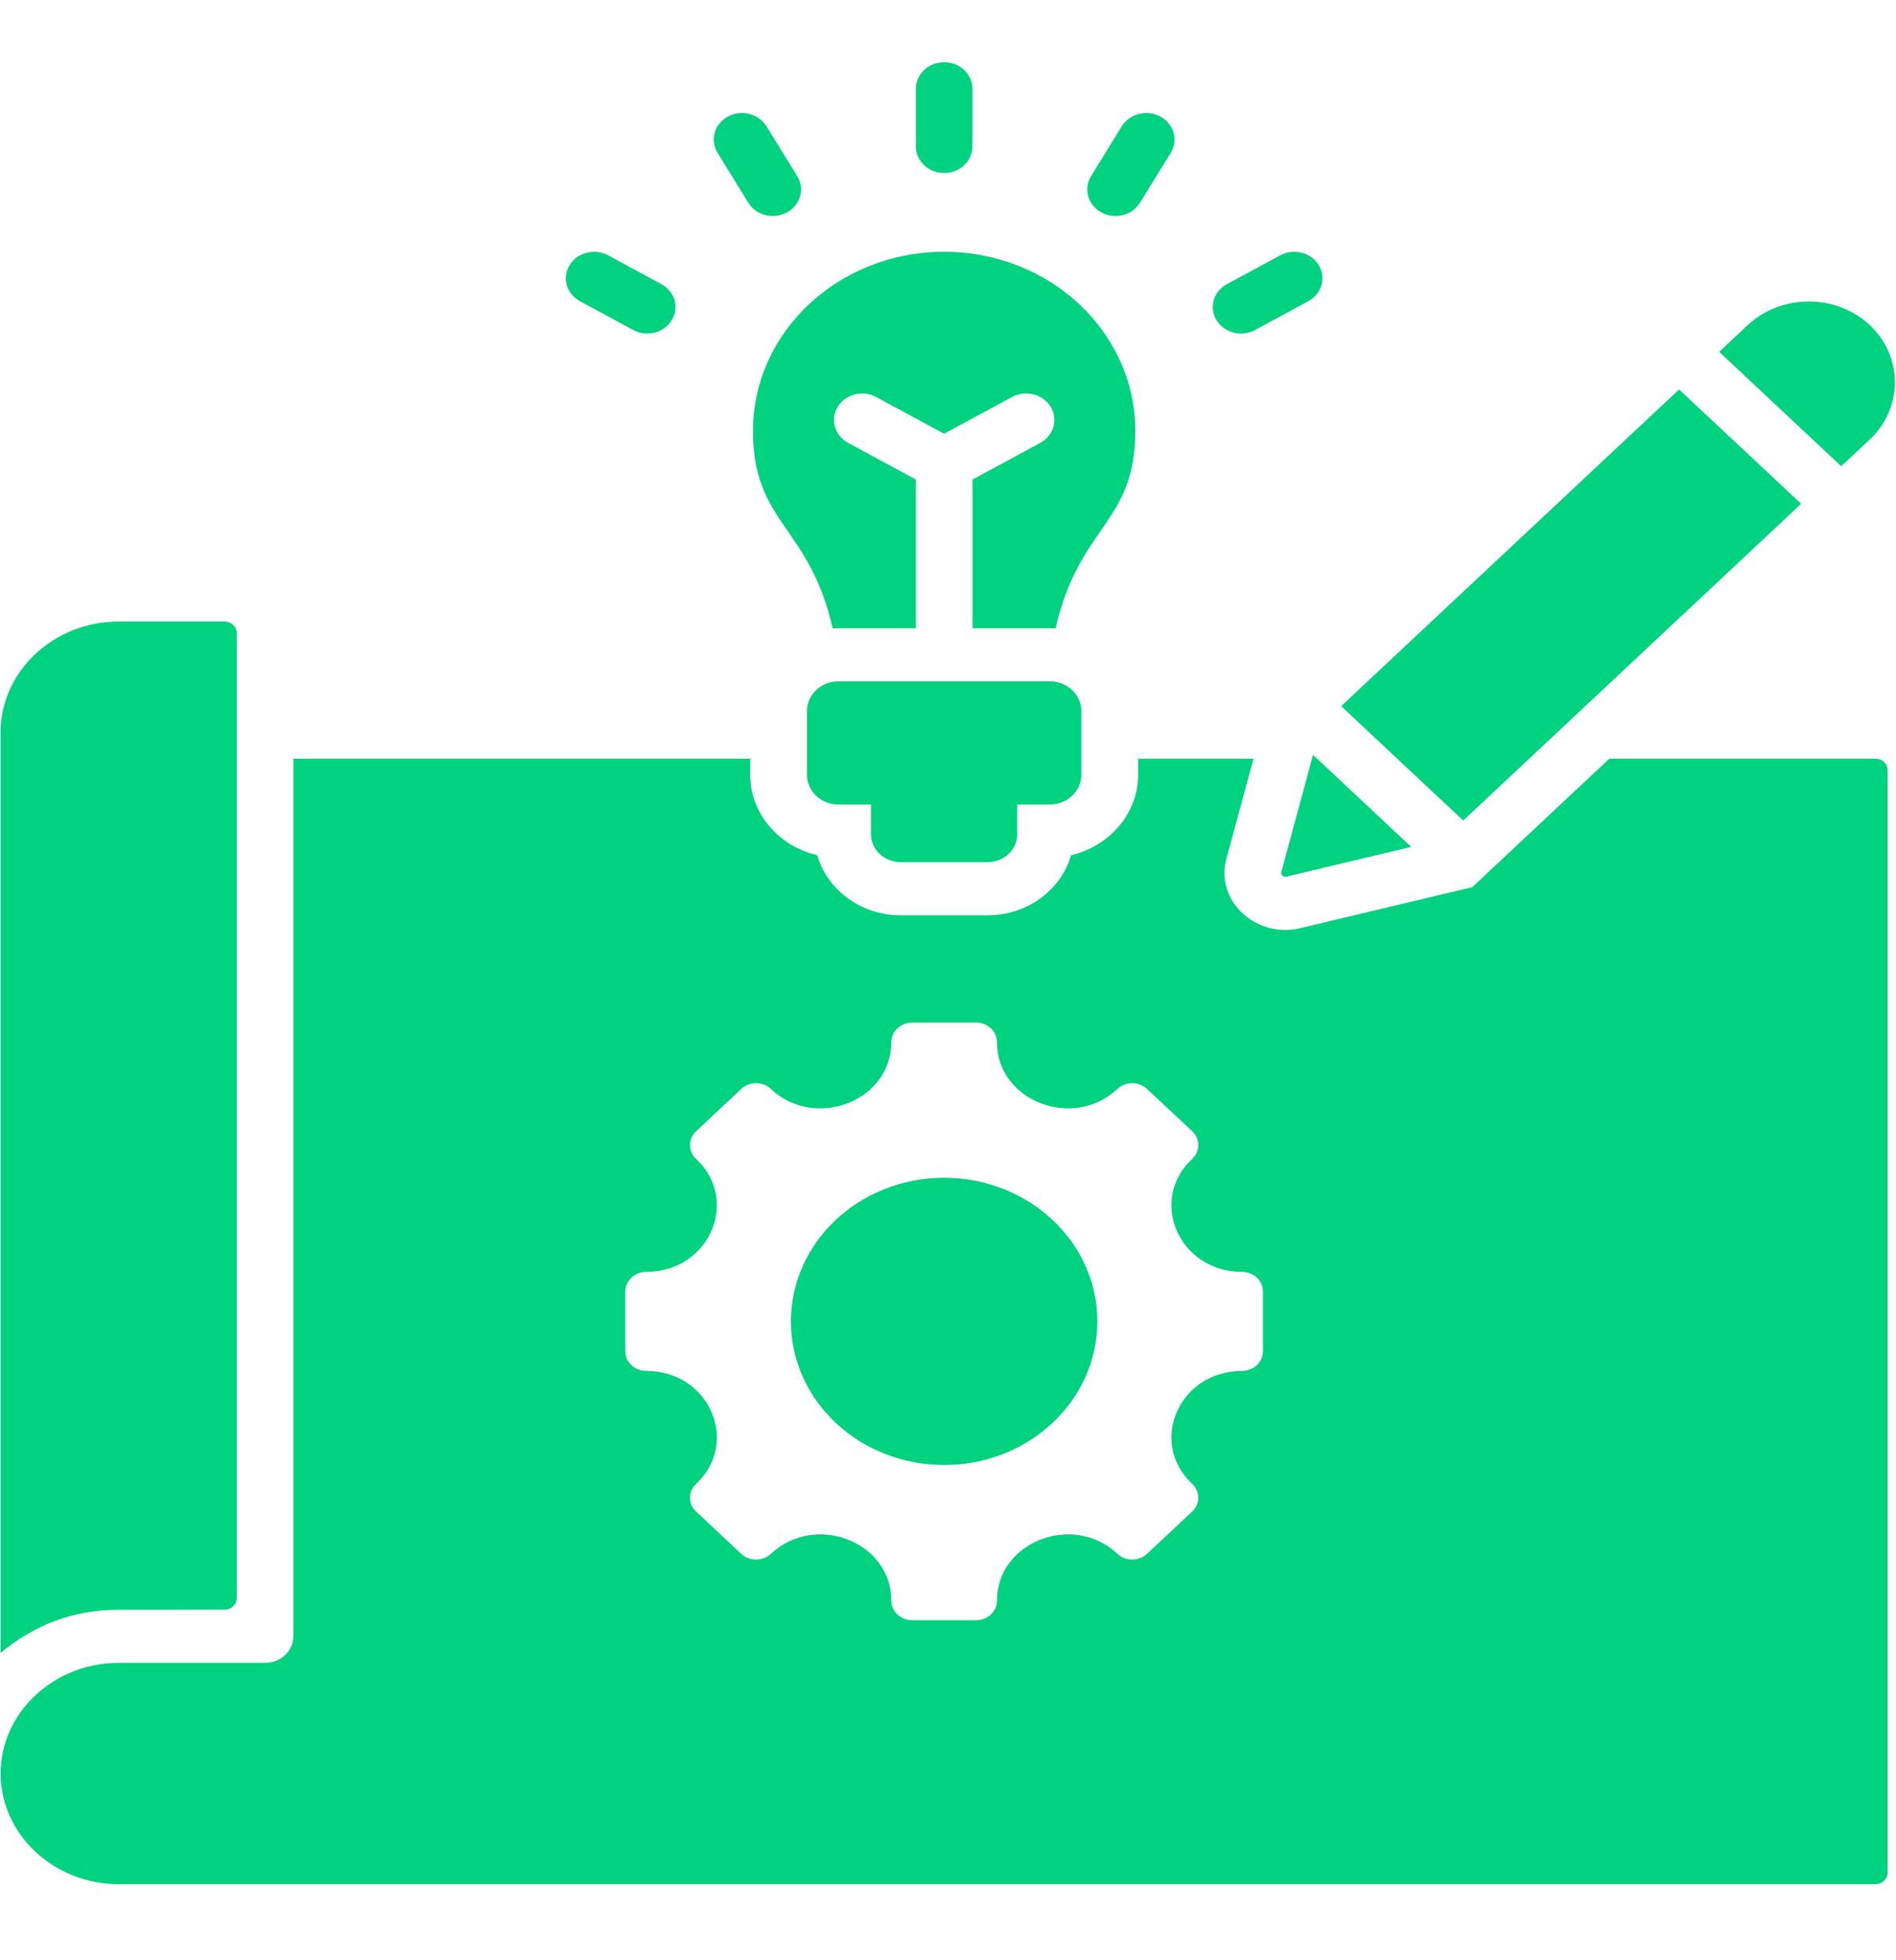<svg width="30" height="31" viewBox="0 0 30 31" fill="none" xmlns="http://www.w3.org/2000/svg">
<g clip-path="url(#clip0_31_886)">
<g clip-path="url(#clip1_31_886)">
<g clip-path="url(#clip2_31_886)">
<path fill-rule="evenodd" clip-rule="evenodd" d="M14.939 3.982C16.61 3.982 17.964 5.251 17.964 6.816C17.964 8.28 17.07 8.309 16.703 9.938C16.672 9.936 16.642 9.935 16.61 9.935H15.388V7.584L16.46 7.004C16.674 6.888 16.747 6.632 16.623 6.431C16.499 6.231 16.226 6.163 16.012 6.279L14.938 6.859L13.864 6.279C13.65 6.163 13.378 6.233 13.255 6.433C13.132 6.633 13.206 6.889 13.419 7.004L14.491 7.583V9.935H13.268C13.236 9.935 13.206 9.936 13.175 9.938C12.808 8.309 11.914 8.28 11.914 6.816C11.914 5.251 13.268 3.982 14.939 3.982ZM20.274 13.791L20.776 11.938L22.329 13.393L20.352 13.864C20.305 13.875 20.262 13.835 20.274 13.791ZM28.499 7.967L26.568 6.159L21.221 11.167L23.152 12.976C21.63 14.402 25.913 10.39 28.499 7.967ZM29.133 7.373L27.202 5.564L27.654 5.141C28.185 4.644 29.053 4.644 29.585 5.141C30.115 5.639 30.115 6.453 29.585 6.95C29.448 7.078 29.297 7.219 29.133 7.373ZM13.268 10.775H16.61C16.885 10.775 17.11 10.986 17.11 11.243V12.254C17.11 12.512 16.885 12.723 16.61 12.723H16.096V13.193C16.096 13.436 15.884 13.635 15.625 13.635H14.253C13.994 13.635 13.781 13.436 13.781 13.193V12.723H13.268C12.992 12.723 12.768 12.512 12.768 12.254V11.243C12.768 10.986 12.992 10.775 13.268 10.775ZM29.676 11.998H25.464L23.295 14.03L20.573 14.678C19.869 14.845 19.226 14.243 19.404 13.584L19.834 11.998H18.008V12.254C18.008 12.867 17.555 13.383 16.947 13.525C16.79 14.072 16.257 14.475 15.625 14.475H14.253C13.621 14.475 13.088 14.072 12.931 13.525C12.323 13.383 11.87 12.867 11.87 12.254V11.998H4.642V25.877C4.642 26.109 4.441 26.297 4.194 26.297H1.877C0.851 26.297 0.01 27.085 0.01 28.046C0.01 29.008 0.851 29.797 1.877 29.797H29.676C29.781 29.797 29.868 29.714 29.868 29.616V12.179C29.868 12.08 29.781 11.998 29.676 11.998ZM19.653 21.68C18.659 21.68 18.161 22.808 18.863 23.466C18.992 23.587 18.992 23.784 18.863 23.905L18.149 24.573C18.02 24.695 17.81 24.695 17.681 24.573C16.979 23.915 15.775 24.382 15.775 25.313C15.775 25.485 15.626 25.623 15.443 25.623H14.434C14.252 25.623 14.103 25.485 14.103 25.313C14.103 24.381 12.9 23.915 12.197 24.573C12.068 24.695 11.857 24.695 11.728 24.573L11.015 23.905C10.885 23.784 10.885 23.587 11.015 23.466C11.717 22.808 11.219 21.68 10.225 21.68C10.042 21.68 9.894 21.541 9.894 21.37V20.424C9.894 20.253 10.042 20.114 10.225 20.114C11.219 20.114 11.717 18.986 11.015 18.328C10.885 18.207 10.885 18.01 11.015 17.889L11.728 17.221C11.857 17.099 12.068 17.099 12.197 17.221C12.899 17.879 14.103 17.412 14.103 16.481C14.103 16.31 14.252 16.171 14.434 16.171H15.443C15.626 16.171 15.775 16.31 15.775 16.481C15.775 17.412 16.979 17.879 17.681 17.221C17.81 17.099 18.02 17.099 18.149 17.221L18.863 17.889C18.992 18.01 18.992 18.207 18.863 18.328C18.161 18.986 18.659 20.114 19.653 20.114C19.836 20.114 19.984 20.253 19.984 20.424V21.369C19.984 21.541 19.836 21.68 19.653 21.68ZM14.939 18.626C16.278 18.626 17.363 19.643 17.363 20.897C17.363 22.151 16.278 23.168 14.939 23.168C13.6 23.168 12.515 22.151 12.515 20.897C12.515 19.643 13.6 18.626 14.939 18.626ZM3.553 25.456C2.983 25.456 2.412 25.457 1.842 25.457C1.132 25.466 0.528 25.709 0.01 26.14V11.578C0.01 10.617 0.851 9.829 1.877 9.829H3.553C3.658 9.829 3.745 9.91 3.745 10.009V25.276C3.745 25.375 3.658 25.456 3.553 25.456ZM15.387 2.316C15.387 2.548 15.187 2.736 14.939 2.736C14.691 2.736 14.491 2.548 14.491 2.316V1.405C14.491 1.172 14.691 0.984 14.939 0.984C15.187 0.984 15.387 1.172 15.387 1.405V2.316ZM19.858 5.219C19.645 5.334 19.372 5.265 19.249 5.064C19.126 4.864 19.2 4.608 19.414 4.493L20.256 4.038C20.469 3.923 20.743 3.992 20.865 4.192C20.988 4.392 20.915 4.648 20.701 4.763L19.858 5.219ZM18.038 3.206C17.914 3.406 17.64 3.475 17.427 3.359C17.213 3.243 17.14 2.986 17.264 2.786L17.75 1.997C17.874 1.797 18.148 1.728 18.361 1.844C18.575 1.96 18.648 2.217 18.524 2.417L18.038 3.206ZM10.464 4.493C10.678 4.608 10.752 4.864 10.629 5.064C10.506 5.265 10.233 5.334 10.019 5.219L9.177 4.763C8.963 4.648 8.889 4.393 9.013 4.192C9.135 3.992 9.408 3.923 9.622 4.038L10.464 4.493ZM12.614 2.786C12.738 2.986 12.665 3.243 12.451 3.359C12.237 3.475 11.964 3.406 11.84 3.206L11.354 2.417C11.23 2.217 11.303 1.96 11.516 1.844C11.73 1.728 12.004 1.797 12.128 1.997L12.614 2.786Z" fill="#00D280"/>
</g>
</g>
</g>
<defs>
<clipPath id="clip0_31_886">
<rect width="30" height="30" fill="white" transform="translate(0.01 0.39)"/>
</clipPath>
<clipPath id="clip1_31_886">
<rect width="30" height="30" fill="white" transform="translate(0.01 0.39)"/>
</clipPath>
<clipPath id="clip2_31_886">
<rect width="30" height="30" fill="white" transform="translate(0.01 0.39)"/>
</clipPath>
</defs>
</svg>
